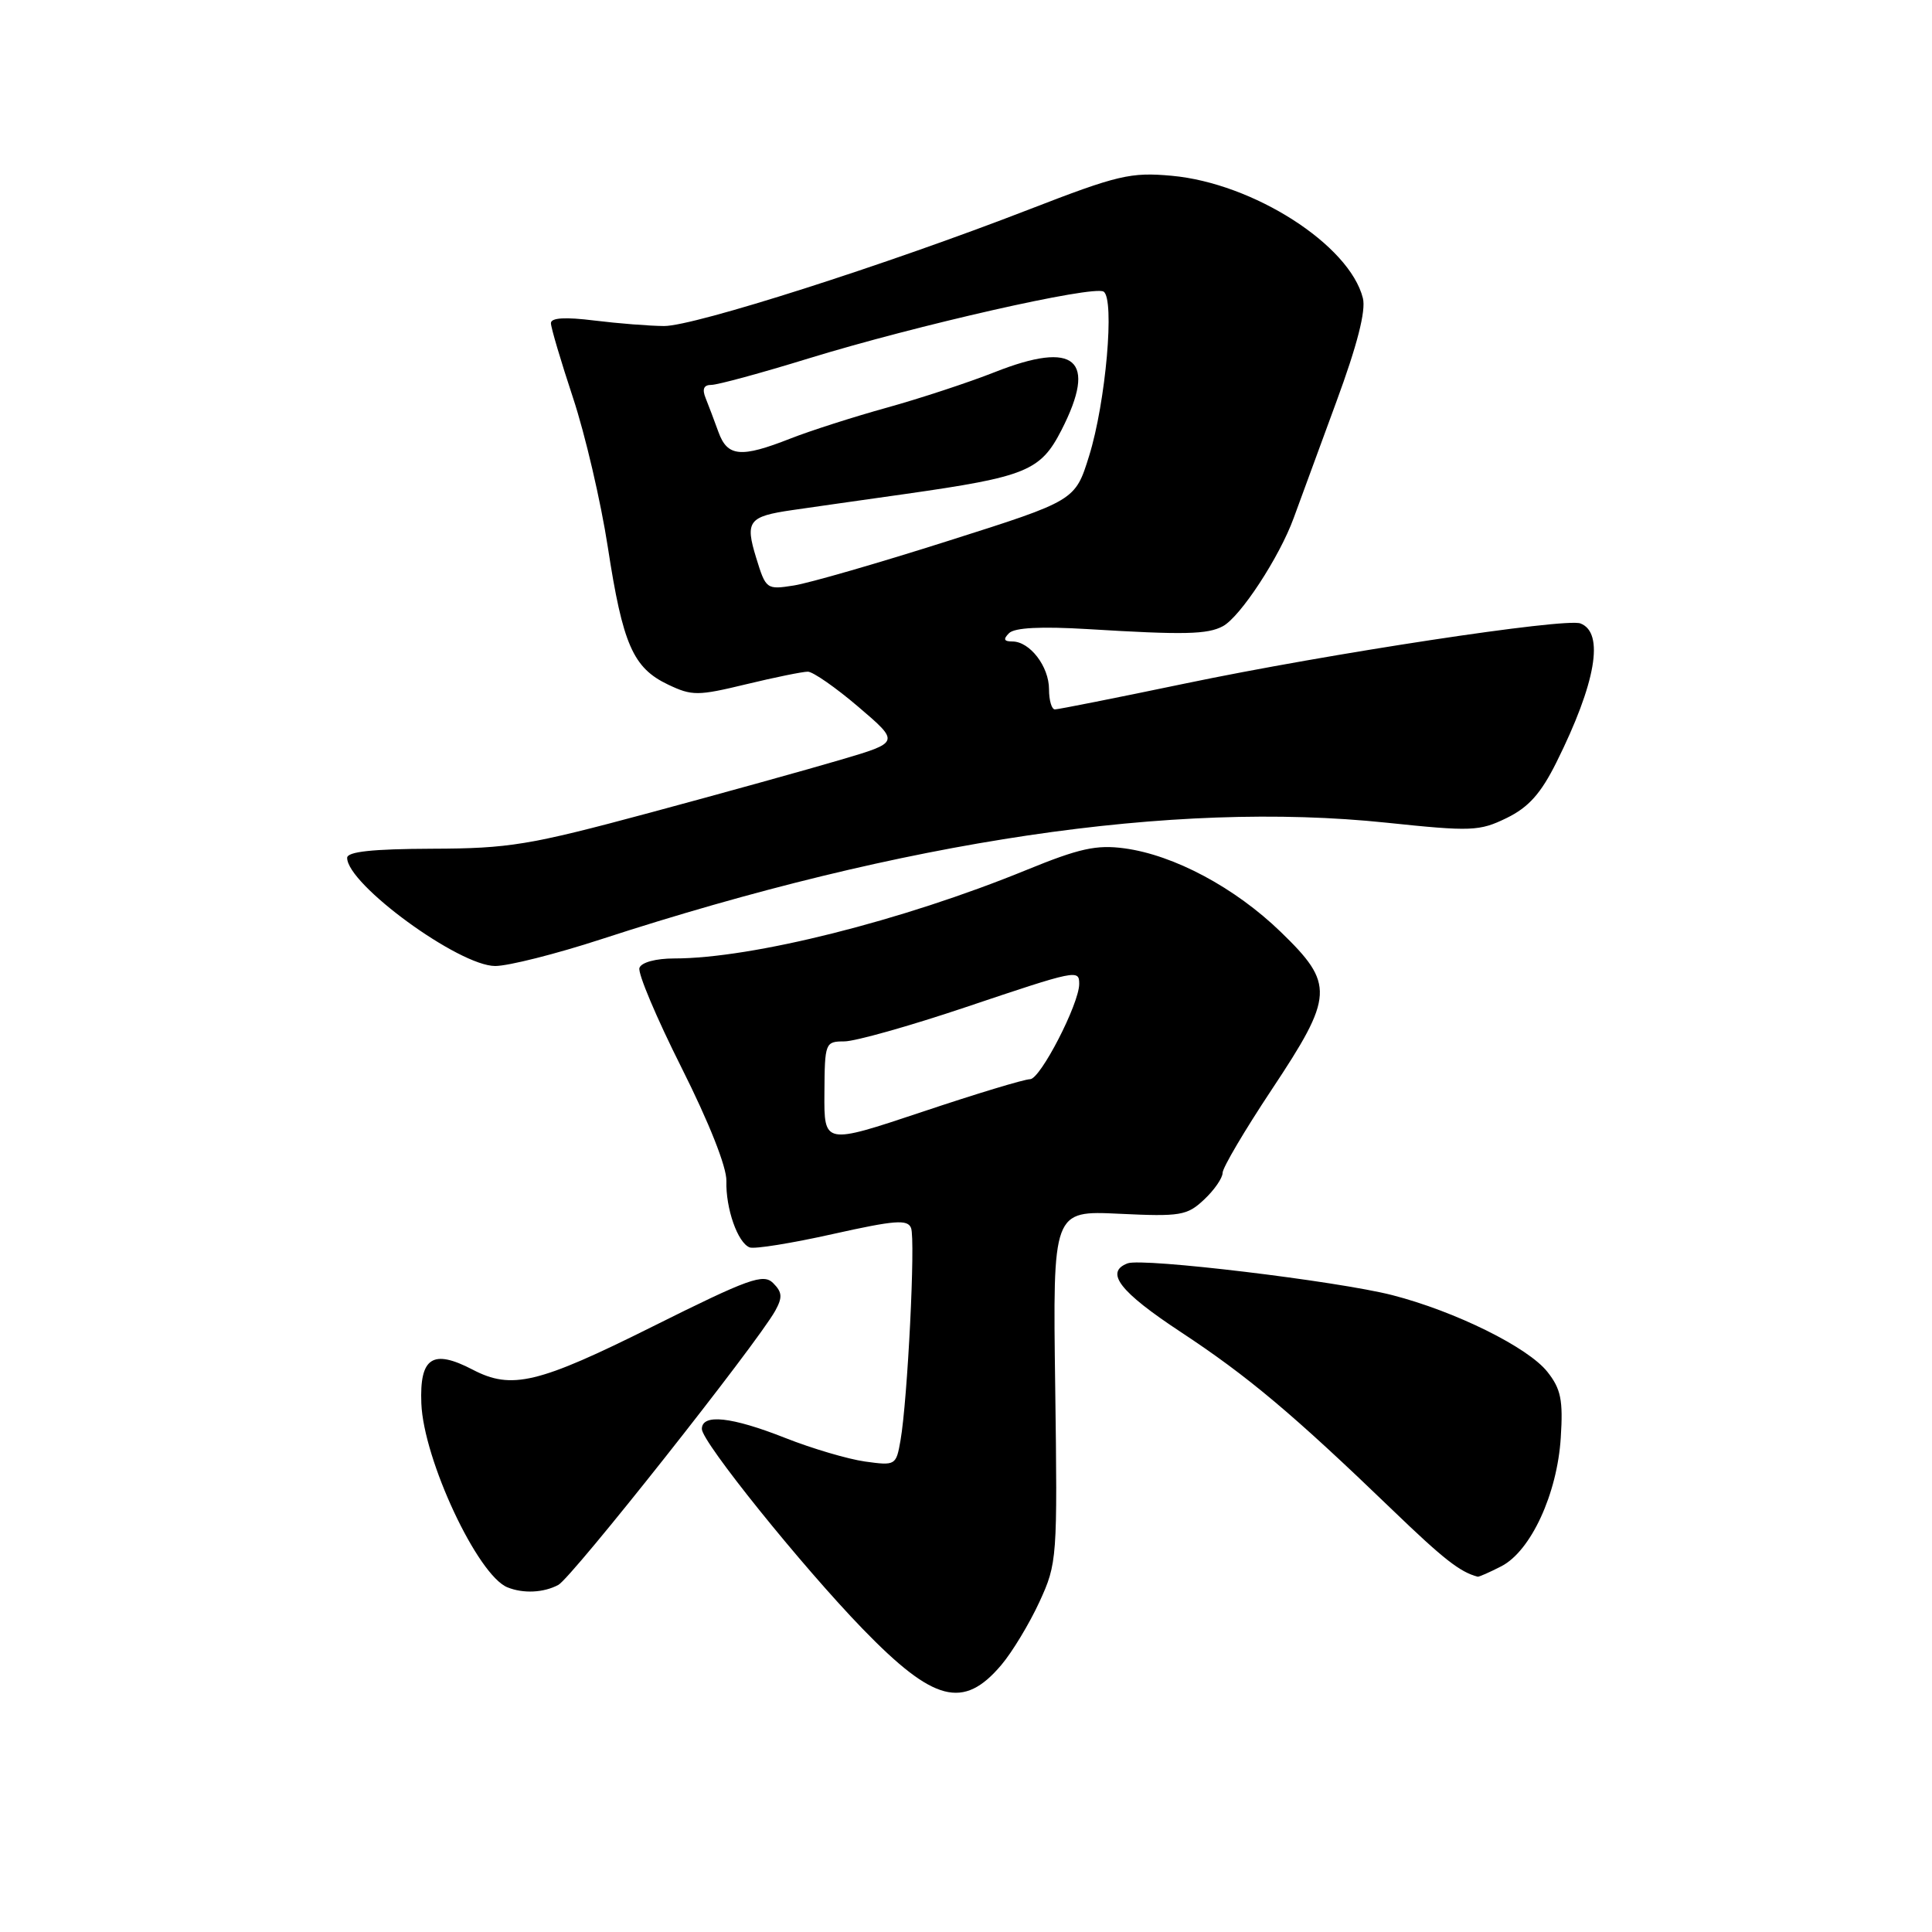 <?xml version="1.0" encoding="UTF-8" standalone="no"?>
<!DOCTYPE svg PUBLIC "-//W3C//DTD SVG 1.1//EN" "http://www.w3.org/Graphics/SVG/1.1/DTD/svg11.dtd" >
<svg xmlns="http://www.w3.org/2000/svg" xmlns:xlink="http://www.w3.org/1999/xlink" version="1.1" viewBox="0 0 256 256">
 <g >
 <path fill="currentColor"
d=" M 132.67 220.63 C 134.13 218.91 136.40 215.14 137.73 212.26 C 140.08 207.14 140.13 206.56 139.82 183.72 C 139.50 160.41 139.50 160.41 148.30 160.83 C 156.42 161.22 157.30 161.07 159.55 158.95 C 160.90 157.69 162.00 156.09 162.00 155.41 C 162.00 154.73 164.93 149.77 168.50 144.39 C 176.76 131.95 176.85 130.40 169.70 123.48 C 163.65 117.62 155.57 113.30 149.00 112.41 C 145.28 111.91 143.02 112.41 136.00 115.28 C 119.55 122.01 99.67 127.00 89.34 127.00 C 86.90 127.00 84.98 127.52 84.73 128.25 C 84.48 128.94 87.00 134.89 90.31 141.48 C 93.96 148.75 96.30 154.65 96.25 156.48 C 96.15 160.13 97.75 164.69 99.34 165.29 C 99.98 165.53 104.93 164.73 110.34 163.52 C 118.59 161.68 120.27 161.55 120.72 162.72 C 121.32 164.27 120.26 185.50 119.32 190.87 C 118.74 194.17 118.66 194.22 114.62 193.66 C 112.35 193.34 107.60 191.94 104.06 190.54 C 96.92 187.72 93.00 187.30 93.00 189.35 C 93.00 191.06 106.24 207.51 114.33 215.86 C 123.72 225.54 127.65 226.56 132.67 220.63 Z  M 73.98 210.01 C 75.77 209.06 100.26 178.09 102.72 173.69 C 103.70 171.91 103.66 171.23 102.45 170.02 C 101.15 168.72 99.27 169.39 86.48 175.77 C 71.31 183.34 67.79 184.18 62.64 181.49 C 57.32 178.72 55.59 179.86 55.83 185.96 C 56.12 193.42 63.29 208.74 67.24 210.33 C 69.34 211.18 72.03 211.05 73.98 210.01 Z  M 198.95 207.53 C 202.85 205.51 206.34 197.95 206.81 190.50 C 207.13 185.51 206.83 184.04 205.04 181.78 C 202.48 178.53 192.84 173.76 184.48 171.61 C 177.22 169.75 151.38 166.64 149.41 167.40 C 146.35 168.57 148.37 171.17 156.46 176.50 C 165.35 182.36 171.32 187.37 184.50 200.07 C 191.27 206.59 193.46 208.31 195.80 208.92 C 195.96 208.96 197.38 208.34 198.95 207.53 Z  M 79.64 124.46 C 119.97 111.32 155.45 106.05 183.71 109.01 C 194.98 110.19 196.03 110.15 199.64 108.39 C 202.55 106.97 204.18 105.14 206.24 101.00 C 211.47 90.50 212.62 83.84 209.42 82.61 C 207.41 81.84 176.11 86.59 157.03 90.57 C 147.97 92.46 140.21 94.00 139.78 94.00 C 139.35 94.00 139.00 92.80 139.00 91.33 C 139.00 88.31 136.46 85.00 134.15 85.00 C 133.02 85.00 132.90 84.70 133.70 83.90 C 134.44 83.16 137.95 82.99 144.15 83.36 C 156.90 84.14 159.99 84.07 162.03 82.98 C 164.35 81.74 169.54 73.81 171.42 68.64 C 172.25 66.36 174.79 59.44 177.07 53.25 C 179.84 45.74 181.01 41.17 180.59 39.51 C 178.82 32.44 166.06 24.27 155.25 23.29 C 149.82 22.80 148.13 23.19 136.39 27.74 C 117.38 35.11 92.00 43.21 88.00 43.20 C 86.08 43.19 81.91 42.86 78.75 42.47 C 74.90 41.99 73.00 42.10 73.00 42.82 C 73.00 43.41 74.32 47.85 75.92 52.69 C 77.53 57.54 79.61 66.45 80.54 72.50 C 82.52 85.40 83.88 88.50 88.52 90.71 C 91.69 92.22 92.45 92.22 98.86 90.67 C 102.67 89.75 106.35 89.00 107.04 89.00 C 107.72 89.00 110.75 91.11 113.76 93.68 C 119.24 98.36 119.24 98.36 111.37 100.68 C 107.04 101.96 95.62 105.13 86.00 107.72 C 70.13 111.99 67.45 112.43 57.25 112.46 C 49.33 112.49 46.00 112.85 46.00 113.67 C 46.00 117.18 60.82 128.00 65.62 128.00 C 67.35 128.00 73.66 126.41 79.64 124.46 Z  M 109.24 144.84 C 109.28 138.15 109.34 138.00 111.89 137.99 C 113.33 137.98 120.51 135.96 127.86 133.49 C 142.73 128.49 143.00 128.44 143.00 130.38 C 143.00 133.01 137.85 143.00 136.49 143.00 C 135.73 143.00 129.29 144.95 122.16 147.34 C 109.19 151.67 109.19 151.67 109.24 144.84 Z  M 100.20 73.92 C 98.70 69.06 99.18 68.43 104.98 67.59 C 106.92 67.31 113.67 66.34 120.00 65.45 C 136.00 63.17 137.88 62.40 140.65 56.99 C 145.44 47.62 142.51 45.08 131.81 49.31 C 128.34 50.68 121.90 52.80 117.50 54.02 C 113.10 55.24 107.35 57.08 104.71 58.12 C 98.17 60.69 96.39 60.53 95.20 57.25 C 94.65 55.74 93.89 53.71 93.50 52.75 C 93.01 51.55 93.25 51.00 94.26 51.00 C 95.08 51.00 100.86 49.43 107.12 47.50 C 121.47 43.09 144.85 37.79 146.23 38.64 C 147.73 39.57 146.53 53.30 144.31 60.42 C 142.47 66.33 142.47 66.33 125.67 71.66 C 116.44 74.60 107.22 77.26 105.19 77.58 C 101.57 78.15 101.48 78.09 100.20 73.92 Z "/>
</g>
</svg>